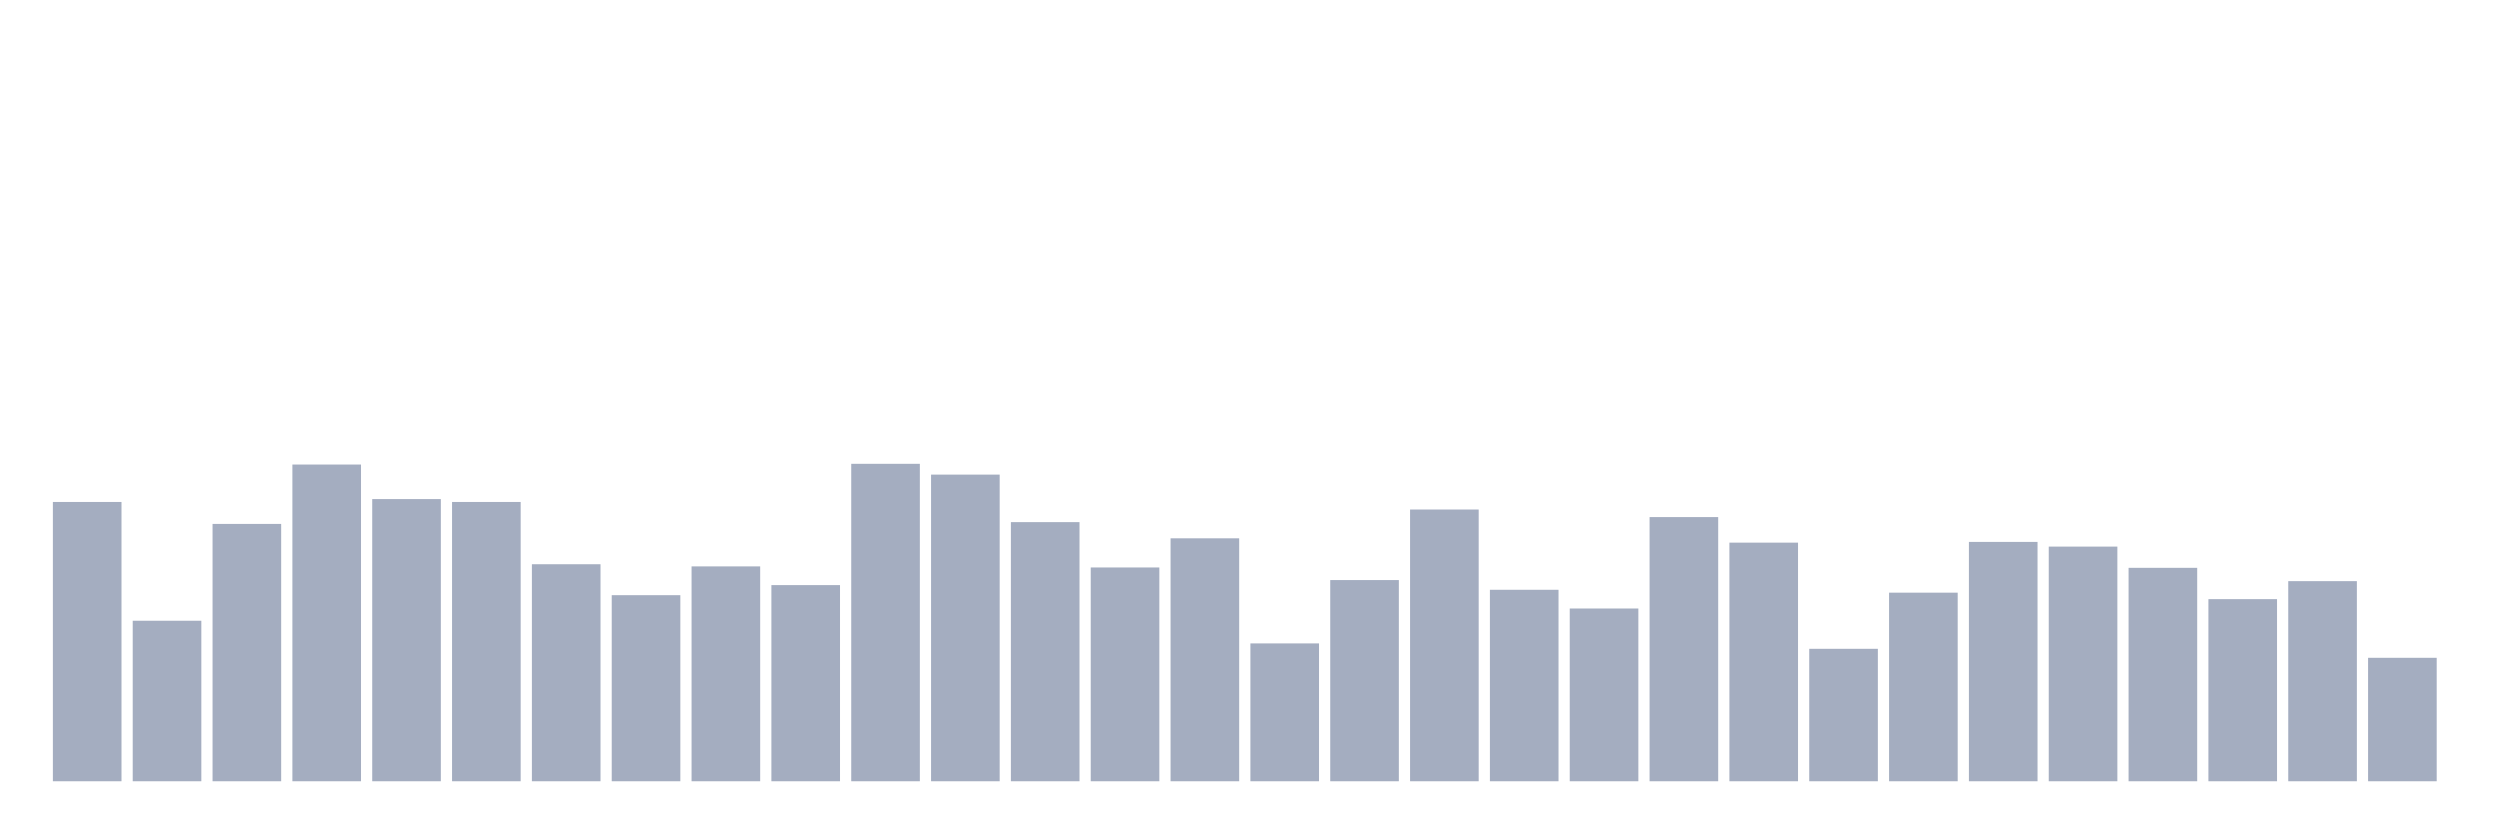 <svg xmlns="http://www.w3.org/2000/svg" viewBox="0 0 480 160"><g transform="translate(10,10)"><rect class="bar" x="0.153" width="13.175" y="86.377" height="53.623" fill="rgb(164,173,192)"></rect><rect class="bar" x="15.482" width="13.175" y="109.181" height="30.819" fill="rgb(164,173,192)"></rect><rect class="bar" x="30.81" width="13.175" y="90.592" height="49.408" fill="rgb(164,173,192)"></rect><rect class="bar" x="46.138" width="13.175" y="79.191" height="60.809" fill="rgb(164,173,192)"></rect><rect class="bar" x="61.466" width="13.175" y="85.824" height="54.176" fill="rgb(164,173,192)"></rect><rect class="bar" x="76.794" width="13.175" y="86.377" height="53.623" fill="rgb(164,173,192)"></rect><rect class="bar" x="92.123" width="13.175" y="98.332" height="41.668" fill="rgb(164,173,192)"></rect><rect class="bar" x="107.451" width="13.175" y="104.274" height="35.726" fill="rgb(164,173,192)"></rect><rect class="bar" x="122.779" width="13.175" y="98.746" height="41.254" fill="rgb(164,173,192)"></rect><rect class="bar" x="138.107" width="13.175" y="102.34" height="37.66" fill="rgb(164,173,192)"></rect><rect class="bar" x="153.436" width="13.175" y="79.052" height="60.948" fill="rgb(164,173,192)"></rect><rect class="bar" x="168.764" width="13.175" y="81.125" height="58.875" fill="rgb(164,173,192)"></rect><rect class="bar" x="184.092" width="13.175" y="90.247" height="49.753" fill="rgb(164,173,192)"></rect><rect class="bar" x="199.42" width="13.175" y="98.954" height="41.046" fill="rgb(164,173,192)"></rect><rect class="bar" x="214.748" width="13.175" y="93.356" height="46.644" fill="rgb(164,173,192)"></rect><rect class="bar" x="230.077" width="13.175" y="113.534" height="26.466" fill="rgb(164,173,192)"></rect><rect class="bar" x="245.405" width="13.175" y="101.372" height="38.628" fill="rgb(164,173,192)"></rect><rect class="bar" x="260.733" width="13.175" y="87.828" height="52.172" fill="rgb(164,173,192)"></rect><rect class="bar" x="276.061" width="13.175" y="103.238" height="36.762" fill="rgb(164,173,192)"></rect><rect class="bar" x="291.39" width="13.175" y="106.831" height="33.169" fill="rgb(164,173,192)"></rect><rect class="bar" x="306.718" width="13.175" y="89.279" height="50.721" fill="rgb(164,173,192)"></rect><rect class="bar" x="322.046" width="13.175" y="94.186" height="45.814" fill="rgb(164,173,192)"></rect><rect class="bar" x="337.374" width="13.175" y="114.571" height="25.429" fill="rgb(164,173,192)"></rect><rect class="bar" x="352.702" width="13.175" y="103.791" height="36.209" fill="rgb(164,173,192)"></rect><rect class="bar" x="368.031" width="13.175" y="94.047" height="45.953" fill="rgb(164,173,192)"></rect><rect class="bar" x="383.359" width="13.175" y="94.946" height="45.054" fill="rgb(164,173,192)"></rect><rect class="bar" x="398.687" width="13.175" y="99.023" height="40.977" fill="rgb(164,173,192)"></rect><rect class="bar" x="414.015" width="13.175" y="105.035" height="34.965" fill="rgb(164,173,192)"></rect><rect class="bar" x="429.344" width="13.175" y="101.579" height="38.421" fill="rgb(164,173,192)"></rect><rect class="bar" x="444.672" width="13.175" y="116.298" height="23.702" fill="rgb(164,173,192)"></rect></g></svg>